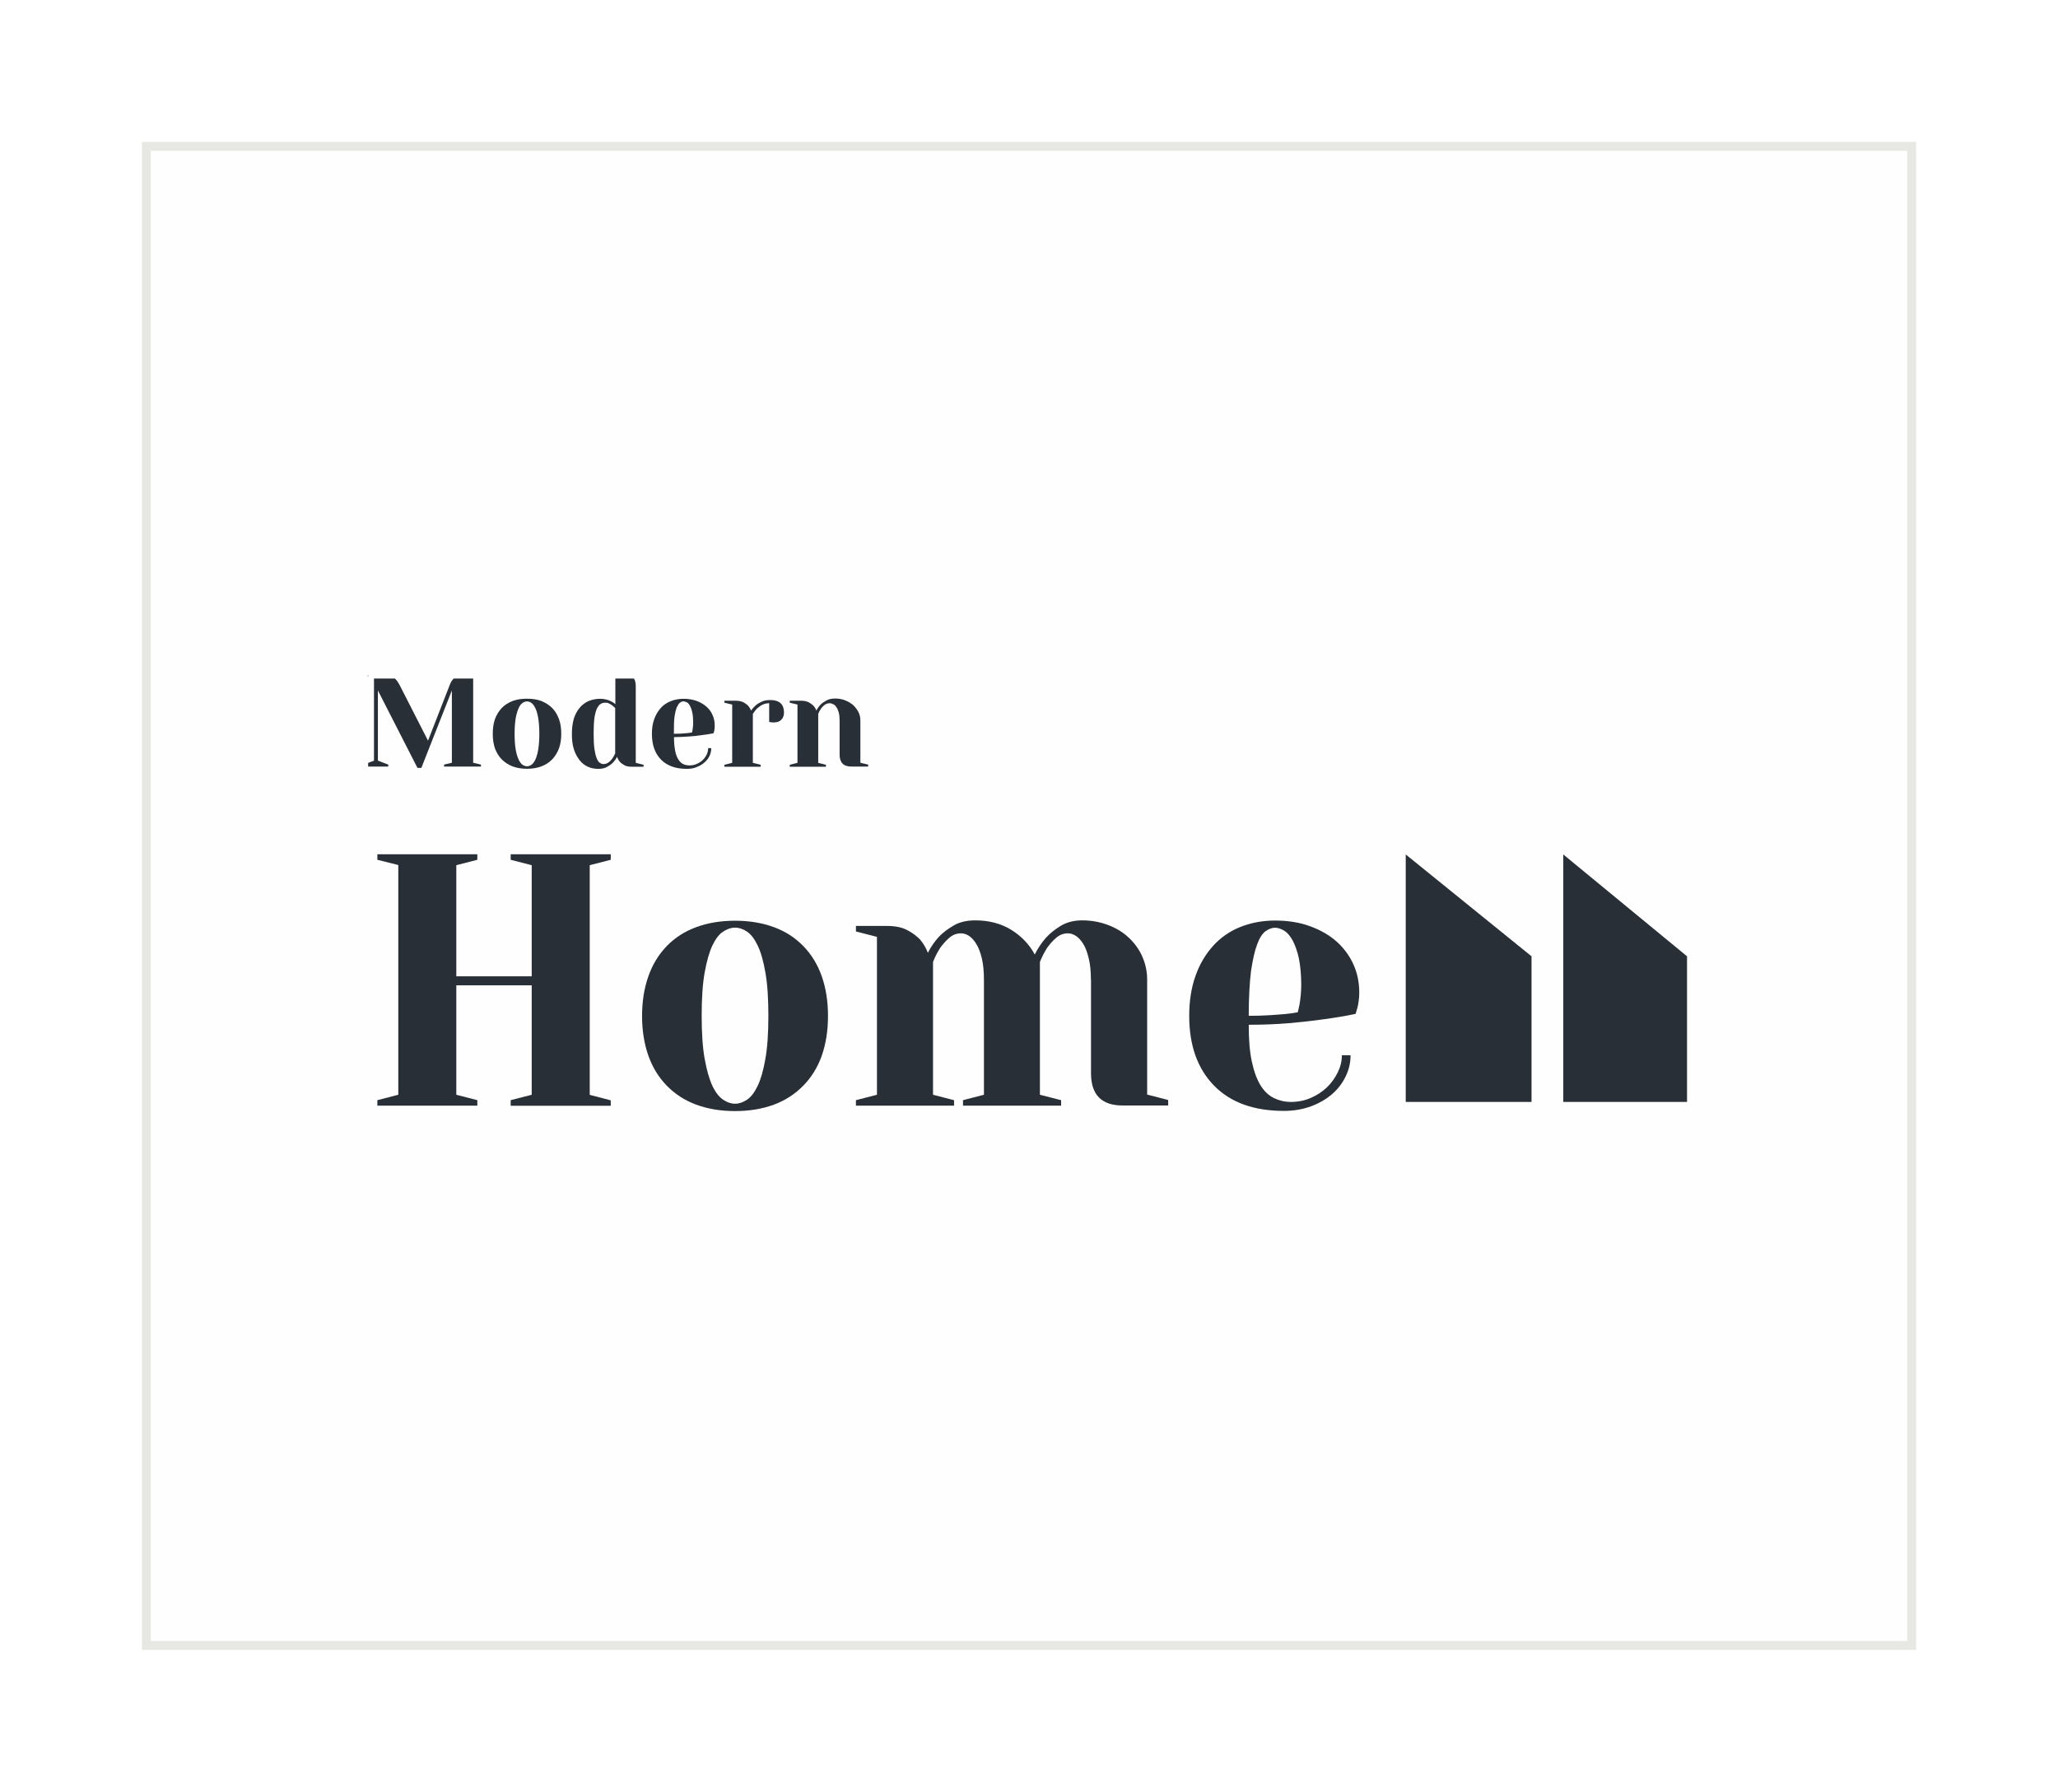 <svg width="232" height="202" viewBox="0 0 232 202" fill="none" xmlns="http://www.w3.org/2000/svg" xmlns:xlink="http://www.w3.org/1999/xlink">
	<desc>
			Created with Pixso.
	</desc>
	<defs>
		<filter id="filter_34_1581_dd" x="0" y="0" width="232" height="202" filterUnits="userSpaceOnUse" color-interpolation-filters="sRGB">
			<feFlood flood-opacity="0" result="BackgroundImageFix"/>
			<feColorMatrix in="SourceAlpha" type="matrix" values="0 0 0 0 0 0 0 0 0 0 0 0 0 0 0 0 0 0 127 0" result="hardAlpha"/>
			<feOffset dx="0" dy="8"/>
			<feGaussianBlur stdDeviation="5.333"/>
			<feComposite in2="hardAlpha" operator="out" k2="-1" k3="1"/>
			<feColorMatrix type="matrix" values="0 0 0 0 0.247 0 0 0 0 0.341 0 0 0 0 1 0 0 0 0.078 0"/>
			<feBlend mode="normal" in2="BackgroundImageFix" result="effect_dropShadow_1"/>
			<feColorMatrix in="SourceAlpha" type="matrix" values="0 0 0 0 0 0 0 0 0 0 0 0 0 0 0 0 0 0 127 0" result="hardAlpha"/>
			<feOffset dx="0" dy="0"/>
			<feGaussianBlur stdDeviation="1.333"/>
			<feComposite in2="hardAlpha" operator="out" k2="-1" k3="1"/>
			<feColorMatrix type="matrix" values="0 0 0 0 0.247 0 0 0 0 0.341 0 0 0 0 1 0 0 0 0.039 0"/>
			<feBlend mode="normal" in2="effect_dropShadow_1" result="effect_dropShadow_2"/>
			<feBlend mode="normal" in="SourceGraphic" in2="effect_dropShadow_2" result="shape"/>
		</filter>
		<clipPath id="clip34_1582">
			<rect id="Logo" rx="-0.5" width="149" height="49" transform="translate(41.5 68.5)" fill="white" fill-opacity="0"/>
		</clipPath>
	</defs>
	<g filter="url(#filter_34_1581_dd)">
		<rect id="Frame 2" rx="-0.5" width="199" height="169" transform="translate(16.5 8.5)" fill="#FEFEFE" fill-opacity="1"/>
		<g clip-path="url(#clip34_1582)">
			<path id="Vector" d="M54.22 68L54.22 68.21L53.34 68.43L53.34 77.99L54.22 78.2L54.22 78.42L50.06 78.42L50.06 78.2L50.94 77.99L50.94 69.84L47.5 78.57L47.06 78.57L42.6 69.84L42.6 77.75L43.77 78.2L43.77 78.42L41 78.42L41 78.2L42.16 77.75L42.16 68.43L41.29 68.21L41.29 68L43.1 68C43.38 68 43.62 68.03 43.82 68.09C44.01 68.16 44.21 68.24 44.35 68.36C44.52 68.48 44.64 68.61 44.76 68.76C44.87 68.91 44.97 69.09 45.07 69.27L48.25 75.5L50.68 69.27C50.76 69.06 50.84 68.87 50.95 68.73C51.05 68.58 51.18 68.44 51.33 68.33C51.47 68.21 51.65 68.13 51.86 68.08C52.07 68.03 52.33 68 52.66 68L54.22 68Z" fill="#292F36" fill-opacity="1" fill-rule="nonzero"/>
			<path id="Vector" d="M59.41 70.77C60.01 70.77 60.56 70.85 61.03 71.03C61.5 71.22 61.9 71.48 62.24 71.81C62.59 72.16 62.83 72.58 63.01 73.06C63.19 73.54 63.27 74.1 63.27 74.72C63.27 75.33 63.19 75.9 63.01 76.38C62.83 76.86 62.57 77.27 62.24 77.62C61.9 77.97 61.5 78.22 61.03 78.4C60.56 78.58 60.01 78.67 59.41 78.67C58.81 78.67 58.25 78.58 57.78 78.4C57.31 78.22 56.91 77.95 56.57 77.62C56.23 77.27 55.98 76.86 55.8 76.38C55.63 75.9 55.55 75.33 55.55 74.72C55.55 74.1 55.63 73.54 55.8 73.06C55.98 72.58 56.24 72.16 56.57 71.81C56.91 71.46 57.31 71.22 57.78 71.03C58.25 70.85 58.79 70.77 59.41 70.77ZM59.41 78.39C59.57 78.39 59.73 78.34 59.91 78.22C60.07 78.1 60.22 77.92 60.35 77.64C60.48 77.36 60.59 76.99 60.67 76.53C60.75 76.05 60.8 75.45 60.8 74.73C60.8 74 60.75 73.41 60.67 72.94C60.59 72.48 60.48 72.09 60.35 71.83C60.22 71.56 60.07 71.36 59.91 71.25C59.75 71.13 59.58 71.08 59.41 71.08C59.24 71.08 59.08 71.13 58.9 71.25C58.74 71.36 58.59 71.55 58.47 71.83C58.34 72.11 58.22 72.48 58.14 72.94C58.06 73.42 58.01 74.02 58.01 74.73C58.01 75.46 58.06 76.06 58.14 76.53C58.22 76.99 58.34 77.37 58.47 77.64C58.59 77.9 58.74 78.1 58.9 78.22C59.07 78.32 59.23 78.39 59.41 78.39Z" fill="#292F36" fill-opacity="1" fill-rule="nonzero"/>
			<path id="Vector" d="M70.36 68C71.23 68 71.67 68.44 71.67 69.34L71.67 78L72.55 78.22L72.55 78.44L71.23 78.44C70.87 78.44 70.6 78.39 70.39 78.27C70.18 78.15 70 78.02 69.88 77.89C69.74 77.72 69.63 77.52 69.56 77.32C69.43 77.59 69.27 77.8 69.07 78C68.91 78.17 68.68 78.32 68.41 78.47C68.13 78.62 67.81 78.68 67.44 78.68C67.01 78.68 66.62 78.6 66.27 78.44C65.89 78.27 65.59 78.02 65.33 77.69C65.07 77.36 64.84 76.94 64.69 76.46C64.53 75.96 64.47 75.4 64.47 74.73C64.47 74.07 64.55 73.51 64.69 73.01C64.86 72.51 65.07 72.11 65.36 71.78C65.63 71.45 65.98 71.2 66.36 71.03C66.75 70.87 67.19 70.78 67.68 70.78C67.94 70.78 68.17 70.82 68.38 70.87C68.59 70.93 68.77 71 68.91 71.08C69.09 71.17 69.24 71.26 69.37 71.38L69.37 68.48L68.49 68.26L68.49 68.04L70.36 68.04L70.36 68ZM69.33 71.81C69.22 71.7 69.12 71.6 68.99 71.51C68.88 71.43 68.77 71.36 68.64 71.3C68.51 71.23 68.38 71.22 68.23 71.22C68.05 71.22 67.87 71.26 67.71 71.36C67.55 71.46 67.42 71.63 67.29 71.88C67.18 72.13 67.08 72.49 67.01 72.94C66.95 73.41 66.92 73.99 66.92 74.72C66.92 75.43 66.95 76 67.01 76.44C67.08 76.89 67.16 77.24 67.27 77.49C67.37 77.74 67.48 77.92 67.63 78C67.76 78.09 67.89 78.14 68.02 78.14C68.25 78.14 68.44 78.07 68.6 77.95C68.77 77.84 68.9 77.69 69.01 77.54C69.14 77.36 69.25 77.16 69.35 76.94L69.35 71.81L69.33 71.81Z" fill="#292F36" fill-opacity="1" fill-rule="nonzero"/>
			<path id="Vector" d="M77.43 78.68C76.18 78.68 75.21 78.34 74.52 77.64C73.83 76.94 73.49 75.96 73.49 74.73C73.49 74.12 73.57 73.56 73.75 73.07C73.92 72.59 74.17 72.18 74.48 71.83C74.78 71.48 75.16 71.23 75.61 71.05C76.05 70.87 76.54 70.78 77.07 70.78C77.62 70.78 78.11 70.87 78.53 71.02C78.97 71.18 79.33 71.4 79.63 71.66C79.94 71.93 80.17 72.24 80.33 72.61C80.49 72.97 80.57 73.36 80.57 73.77C80.57 73.9 80.57 74.04 80.56 74.14C80.54 74.24 80.53 74.34 80.51 74.42C80.48 74.52 80.46 74.6 80.43 74.67C80.01 74.75 79.55 74.83 79.07 74.88C78.66 74.95 78.19 75 77.65 75.03C77.12 75.07 76.57 75.1 75.98 75.1C75.98 75.71 76.03 76.23 76.11 76.64C76.19 77.06 76.32 77.39 76.47 77.62C76.63 77.87 76.81 78.04 77.02 78.14C77.23 78.24 77.48 78.29 77.72 78.29C78.01 78.29 78.29 78.24 78.55 78.12C78.81 78 79.03 77.87 79.21 77.69C79.41 77.51 79.55 77.29 79.67 77.06C79.78 76.83 79.83 76.59 79.83 76.34L80.18 76.34C80.18 76.64 80.12 76.93 79.99 77.21C79.86 77.49 79.67 77.74 79.42 77.95C79.18 78.17 78.89 78.34 78.55 78.47C78.22 78.62 77.85 78.68 77.43 78.68ZM75.97 74.72C76.29 74.72 76.58 74.72 76.84 74.7C77.1 74.68 77.31 74.67 77.49 74.65C77.7 74.63 77.87 74.6 78.01 74.58C78.03 74.49 78.06 74.37 78.08 74.25C78.09 74.14 78.11 74.02 78.12 73.89C78.14 73.75 78.14 73.61 78.14 73.46C78.14 73.01 78.11 72.63 78.04 72.33C77.98 72.03 77.9 71.78 77.78 71.58C77.69 71.4 77.57 71.25 77.43 71.18C77.28 71.12 77.17 71.07 77.04 71.07C76.91 71.07 76.78 71.12 76.65 71.22C76.52 71.31 76.41 71.5 76.29 71.75C76.19 72.01 76.1 72.38 76.03 72.86C75.97 73.34 75.97 73.95 75.97 74.72Z" fill="#292F36" fill-opacity="1" fill-rule="nonzero"/>
			<path id="Vector" d="M86.71 71.28C86.41 71.28 86.15 71.35 85.93 71.46C85.7 71.58 85.51 71.73 85.34 71.88C85.16 72.06 85.02 72.26 84.87 72.48L84.87 78L85.75 78.22L85.75 78.44L81.66 78.44L81.66 78.22L82.54 78L82.54 71.43L81.66 71.22L81.66 71L82.98 71C83.32 71 83.59 71.07 83.82 71.18C84.03 71.3 84.21 71.43 84.34 71.56C84.48 71.73 84.6 71.91 84.66 72.11C84.81 71.9 84.99 71.7 85.2 71.51C85.38 71.36 85.6 71.23 85.88 71.1C86.15 70.97 86.46 70.92 86.84 70.92C87.35 70.92 87.74 71.05 88 71.28C88.26 71.53 88.38 71.88 88.38 72.33C88.38 72.66 88.28 72.94 88.08 73.14C87.89 73.34 87.61 73.44 87.29 73.44C87.21 73.44 87.14 73.44 87.06 73.44C86.98 73.44 86.93 73.42 86.88 73.42C86.82 73.41 86.75 73.41 86.71 73.37L86.71 71.28Z" fill="#292F36" fill-opacity="1" fill-rule="nonzero"/>
			<path id="Vector" d="M94.65 73.22C94.65 72.89 94.62 72.59 94.56 72.34C94.49 72.09 94.41 71.9 94.3 71.75C94.2 71.58 94.09 71.46 93.94 71.4C93.81 71.33 93.68 71.28 93.55 71.28C93.32 71.28 93.13 71.35 92.97 71.46C92.81 71.58 92.66 71.73 92.56 71.88C92.43 72.06 92.33 72.26 92.24 72.48L92.24 78L93.11 78.22L93.11 78.44L89.03 78.44L89.03 78.22L89.9 78L89.9 71.43L89.03 71.22L89.03 71L90.34 71C90.68 71 90.96 71.07 91.18 71.18C91.39 71.3 91.57 71.43 91.7 71.56C91.85 71.73 91.96 71.91 92.03 72.11C92.16 71.86 92.32 71.63 92.51 71.43C92.68 71.26 92.9 71.12 93.16 70.97C93.42 70.82 93.76 70.75 94.15 70.75C94.57 70.75 94.96 70.82 95.3 70.97C95.66 71.1 95.95 71.3 96.2 71.51C96.44 71.75 96.63 72 96.78 72.29C96.93 72.59 96.99 72.89 96.99 73.21L96.99 77.99L97.87 78.2L97.87 78.42L95.97 78.42C95.09 78.42 94.65 77.97 94.65 77.07L94.65 73.22Z" fill="#292F36" fill-opacity="1" fill-rule="nonzero"/>
			<path id="Vector" d="M42.54 88.93L42.54 88.31L53.81 88.31L53.81 88.93L51.44 89.54L51.44 102.07L59.94 102.07L59.94 89.54L57.57 88.93L57.57 88.31L68.85 88.31L68.85 88.93L66.48 89.54L66.48 115.43L68.85 116.05L68.85 116.66L57.57 116.66L57.57 116.03L59.94 115.42L59.94 103.08L51.44 103.08L51.44 115.42L53.81 116.03L53.81 116.65L42.54 116.65L42.54 116.03L44.9 115.42L44.9 89.52L42.54 88.93Z" fill="#292F36" fill-opacity="1" fill-rule="nonzero"/>
			<path id="Vector" d="M82.86 95.8C84.5 95.8 85.96 96.05 87.26 96.53C88.56 97.01 89.64 97.72 90.55 98.65C91.46 99.58 92.16 100.71 92.63 102.04C93.1 103.37 93.34 104.86 93.34 106.54C93.34 108.21 93.1 109.71 92.63 111.04C92.16 112.36 91.46 113.47 90.55 114.4C89.64 115.33 88.54 116.05 87.26 116.53C85.96 117.01 84.5 117.26 82.86 117.26C81.22 117.26 79.76 117.01 78.47 116.53C77.17 116.05 76.08 115.33 75.17 114.4C74.26 113.47 73.57 112.35 73.1 111.04C72.63 109.71 72.38 108.21 72.38 106.54C72.38 104.86 72.63 103.37 73.1 102.04C73.57 100.71 74.26 99.6 75.17 98.65C76.08 97.71 77.18 97.01 78.47 96.53C79.76 96.05 81.22 95.8 82.86 95.8ZM82.86 116.43C83.32 116.43 83.75 116.28 84.21 115.98C84.66 115.68 85.05 115.17 85.41 114.42C85.77 113.67 86.06 112.66 86.28 111.38C86.51 110.11 86.62 108.48 86.62 106.5C86.62 104.53 86.51 102.9 86.28 101.62C86.06 100.35 85.77 99.33 85.41 98.59C85.05 97.84 84.65 97.32 84.21 97.03C83.77 96.73 83.32 96.58 82.86 96.58C82.41 96.58 81.97 96.73 81.52 97.03C81.06 97.32 80.67 97.84 80.31 98.59C79.96 99.33 79.67 100.35 79.44 101.62C79.21 102.9 79.1 104.53 79.1 106.5C79.1 108.48 79.21 110.11 79.44 111.38C79.67 112.66 79.96 113.67 80.31 114.42C80.67 115.17 81.08 115.68 81.52 115.98C81.97 116.28 82.41 116.43 82.86 116.43Z" fill="#292F36" fill-opacity="1" fill-rule="nonzero"/>
			<path id="Vector" d="M122.98 102.47C122.98 101.51 122.9 100.68 122.73 100.03C122.57 99.38 122.38 98.83 122.12 98.42C121.86 98 121.58 97.71 121.29 97.51C120.98 97.32 120.69 97.22 120.4 97.22C119.89 97.22 119.46 97.39 119.07 97.72C118.68 98.05 118.35 98.44 118.06 98.83C117.75 99.32 117.46 99.86 117.23 100.45L117.23 115.42L119.62 116.03L119.62 116.65L108.56 116.65L108.56 116.03L110.92 115.42L110.92 102.47C110.92 101.51 110.84 100.68 110.68 100.03C110.52 99.38 110.32 98.83 110.06 98.42C109.81 98 109.53 97.71 109.24 97.51C108.93 97.32 108.64 97.22 108.35 97.22C107.84 97.22 107.4 97.39 107.02 97.72C106.63 98.05 106.3 98.44 106.01 98.83C105.69 99.32 105.41 99.86 105.18 100.45L105.18 115.42L107.55 116.03L107.55 116.65L96.49 116.65L96.49 116.03L98.86 115.42L98.86 97.62L96.49 97.01L96.49 96.39L100.04 96.39C100.96 96.39 101.73 96.56 102.31 96.88C102.91 97.19 103.37 97.56 103.72 97.92C104.11 98.39 104.4 98.88 104.6 99.42C104.94 98.74 105.36 98.14 105.86 97.59C106.32 97.12 106.87 96.71 107.52 96.33C108.18 95.95 108.98 95.76 109.94 95.76C111.51 95.76 112.89 96.13 114.02 96.84C115.17 97.56 116.05 98.49 116.65 99.61C116.99 98.92 117.41 98.29 117.92 97.71C118.37 97.22 118.92 96.78 119.57 96.38C120.24 95.98 121.03 95.76 121.99 95.76C123.07 95.76 124.05 95.95 124.96 96.3C125.85 96.64 126.63 97.12 127.28 97.74C127.92 98.35 128.43 99.05 128.78 99.86C129.14 100.68 129.32 101.54 129.32 102.45L129.32 115.4L131.69 116.01L131.69 116.63L126.55 116.63C124.18 116.63 122.99 115.42 122.99 112.99L122.99 102.47L122.98 102.47Z" fill="#292F36" fill-opacity="1" fill-rule="nonzero"/>
			<path id="Vector" d="M144.73 117.24C141.36 117.24 138.73 116.3 136.86 114.39C135 112.48 134.06 109.87 134.06 106.52C134.06 104.84 134.3 103.35 134.77 102.02C135.24 100.69 135.9 99.58 136.75 98.64C137.59 97.71 138.61 96.99 139.81 96.51C141.01 96.03 142.33 95.78 143.74 95.78C145.22 95.78 146.55 96 147.71 96.43C148.88 96.86 149.89 97.44 150.7 98.17C151.51 98.9 152.14 99.76 152.58 100.74C153.02 101.72 153.23 102.77 153.23 103.88C153.23 104.26 153.21 104.59 153.16 104.88C153.12 105.16 153.08 105.41 153.02 105.62C152.94 105.89 152.87 106.12 152.82 106.3C151.66 106.55 150.44 106.75 149.14 106.92C148.04 107.08 146.76 107.22 145.31 107.35C143.87 107.47 142.34 107.53 140.77 107.53C140.77 109.21 140.88 110.6 141.13 111.72C141.37 112.83 141.7 113.72 142.12 114.39C142.54 115.05 143.04 115.52 143.63 115.8C144.21 116.08 144.84 116.23 145.52 116.23C146.32 116.23 147.07 116.08 147.76 115.78C148.46 115.48 149.06 115.08 149.58 114.59C150.1 114.09 150.5 113.52 150.81 112.89C151.12 112.26 151.27 111.62 151.27 110.97L152.25 110.97C152.25 111.78 152.08 112.56 151.72 113.31C151.36 114.07 150.86 114.74 150.2 115.32C149.53 115.9 148.75 116.36 147.83 116.71C146.89 117.06 145.85 117.24 144.73 117.24ZM140.77 106.52C141.66 106.52 142.46 106.5 143.14 106.45C143.82 106.4 144.4 106.37 144.88 106.32C145.43 106.27 145.9 106.2 146.3 106.12C146.35 105.86 146.42 105.56 146.5 105.23C146.55 104.93 146.59 104.59 146.63 104.23C146.66 103.86 146.69 103.48 146.69 103.08C146.69 101.87 146.59 100.86 146.42 100.03C146.24 99.2 145.99 98.54 145.72 98.02C145.44 97.51 145.12 97.14 144.78 96.93C144.42 96.71 144.06 96.59 143.72 96.59C143.38 96.59 143.03 96.73 142.67 96.98C142.31 97.24 142 97.72 141.73 98.44C141.45 99.15 141.23 100.16 141.03 101.46C140.87 102.75 140.77 104.45 140.77 106.52Z" fill="#292F36" fill-opacity="1" fill-rule="nonzero"/>
			<path id="Vector" d="M172.65 116.23L172.65 99.81L158.47 88.33L158.47 116.23L172.65 116.23Z" fill="#292F36" fill-opacity="1" fill-rule="nonzero"/>
			<path id="Vector" d="M190.18 116.23L190.18 99.81L176.23 88.33L176.23 116.23L190.18 116.23Z" fill="#292F36" fill-opacity="1" fill-rule="nonzero"/>
		</g>
		<rect id="Frame 2" rx="-0.5" width="199" height="169" transform="translate(16.5 8.5)" stroke="#E7E8E3" stroke-opacity="1" stroke-width="1"/>
	</g>
</svg>
